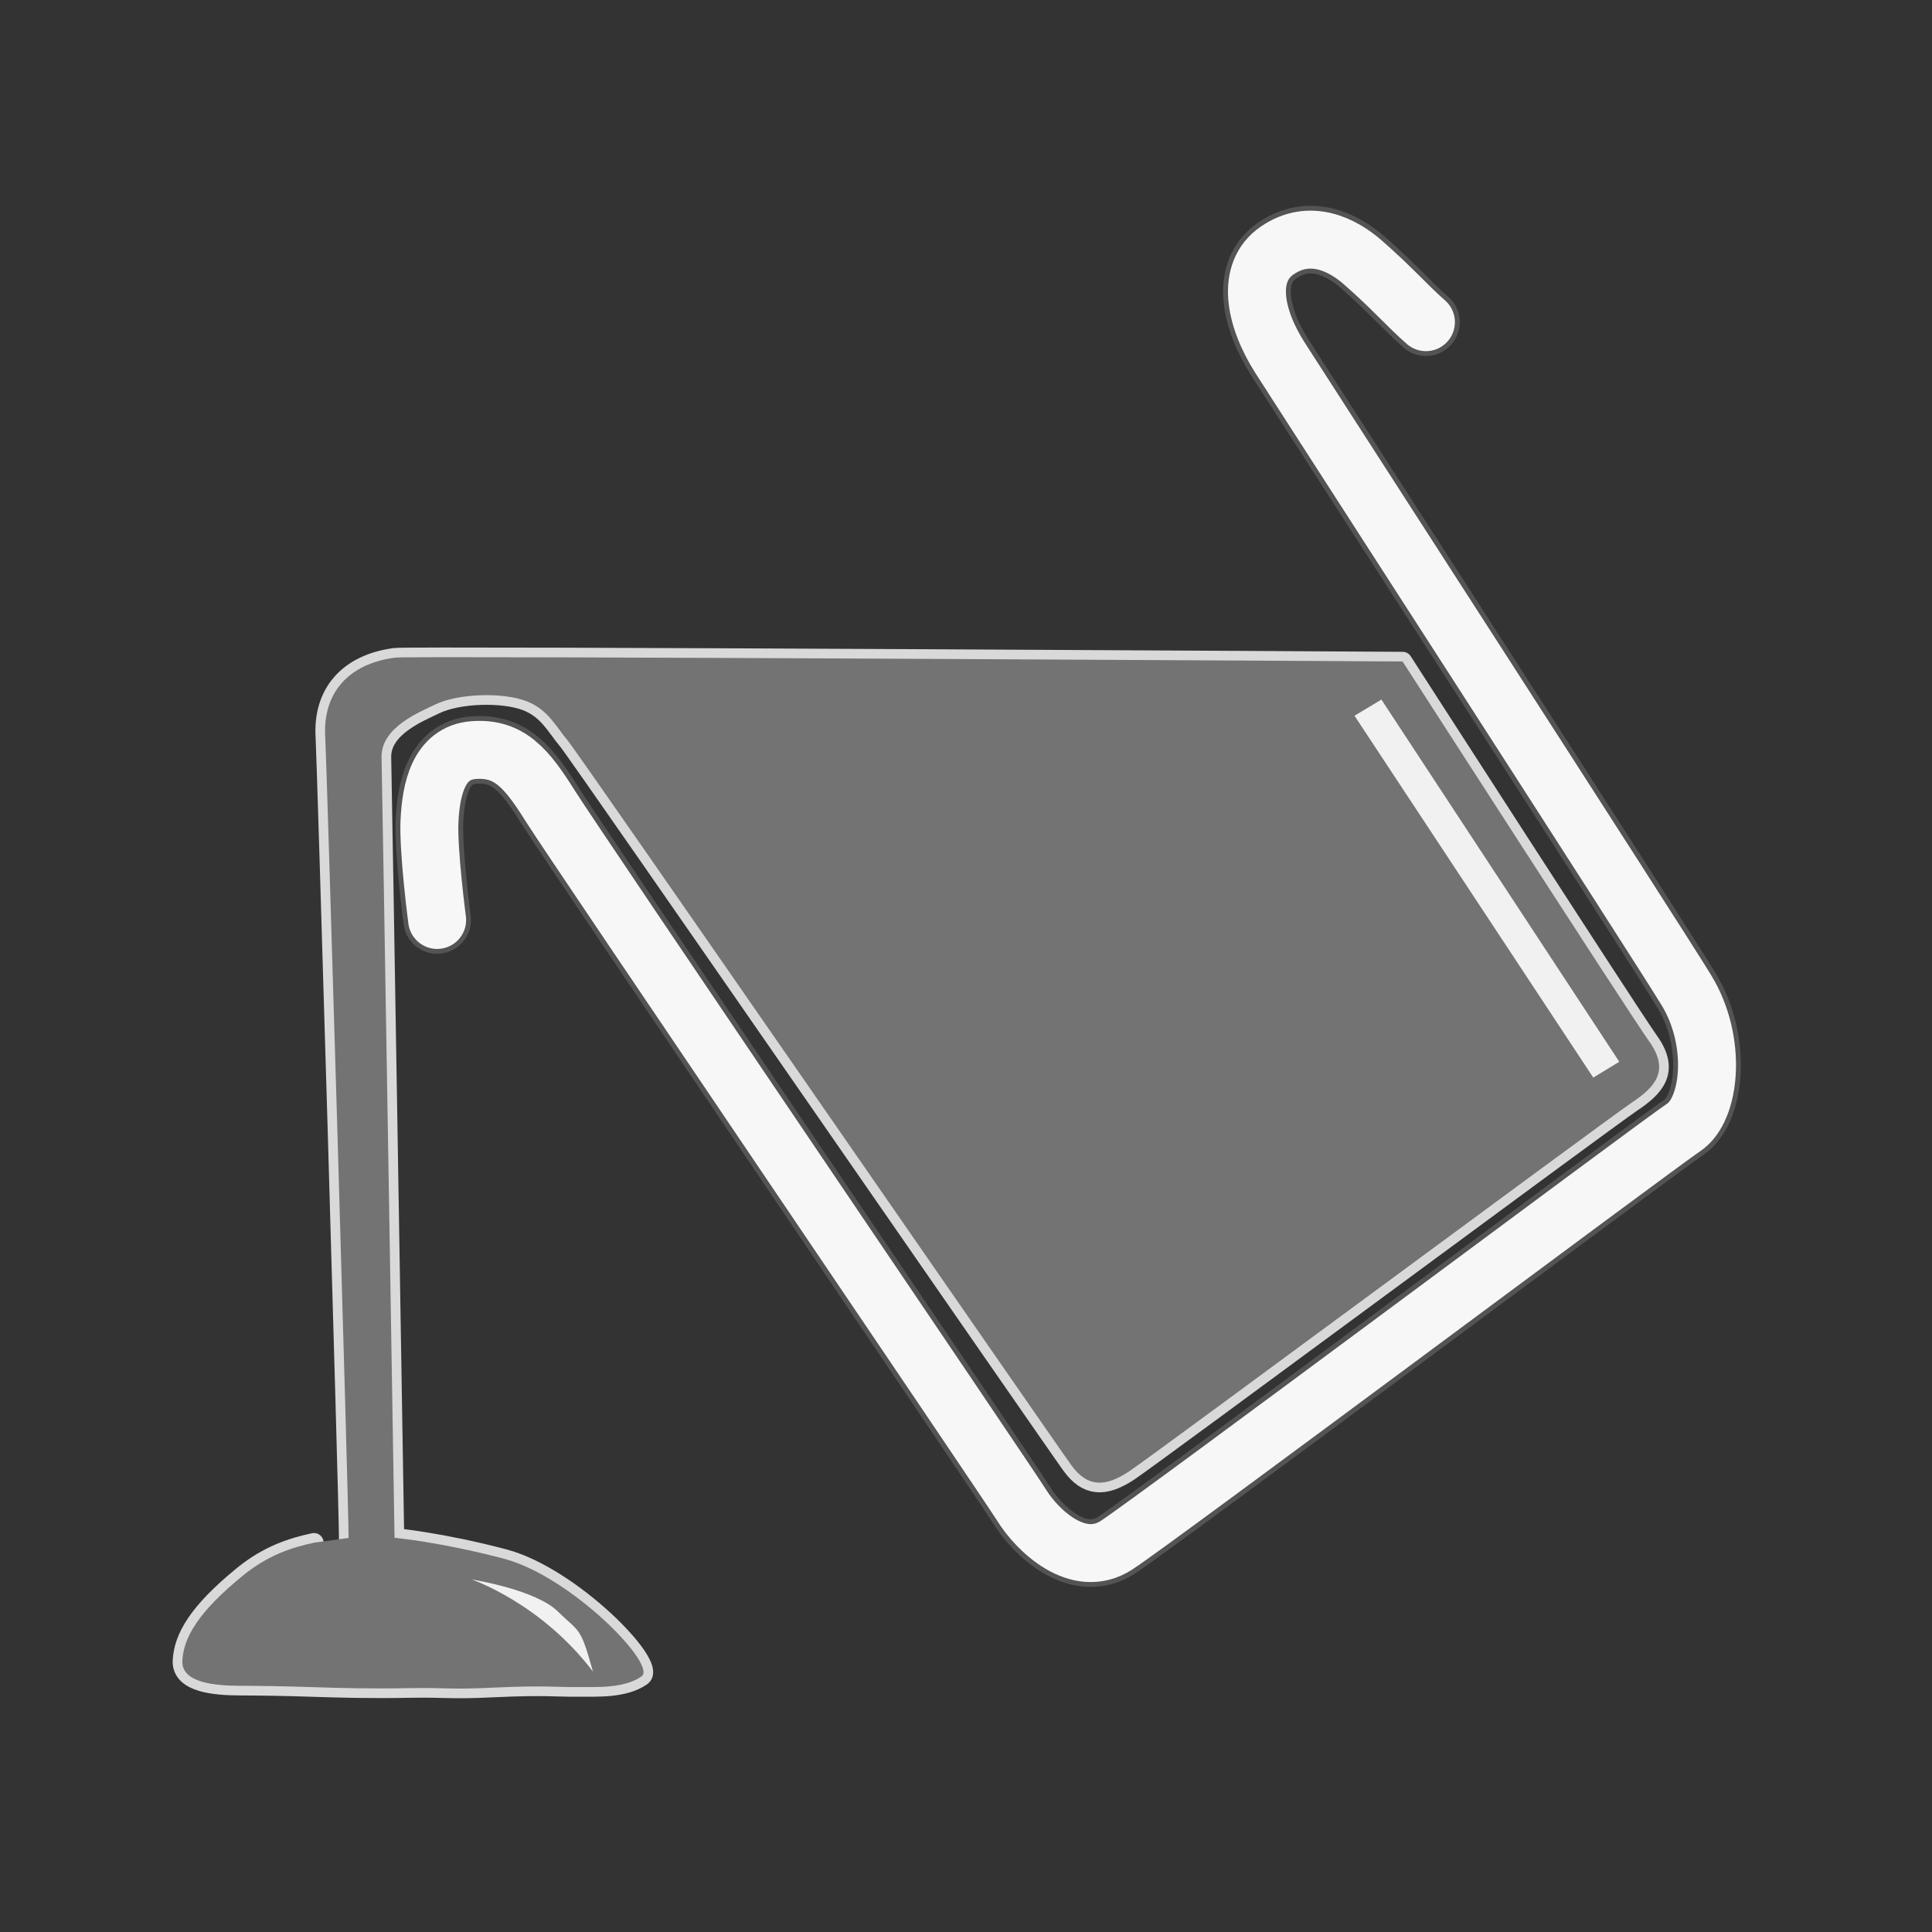 <?xml version="1.0" encoding="UTF-8" standalone="no"?>
<!DOCTYPE svg PUBLIC "-//W3C//DTD SVG 1.1//EN" "http://www.w3.org/Graphics/SVG/1.1/DTD/svg11.dtd">
<svg width="100%" height="100%" viewBox="0 0 400 400" version="1.1" xmlns="http://www.w3.org/2000/svg" xmlns:xlink="http://www.w3.org/1999/xlink" xml:space="preserve" xmlns:serif="http://www.serif.com/" style="fill-rule:evenodd;clip-rule:evenodd;stroke-linecap:round;stroke-linejoin:round;stroke-miterlimit:1.5;">
    <rect x="0" y="0" width="400" height="400" fill="#333333" stroke="none"/>
    <g id="Layer2">
        <g transform="matrix(0.911,0,0,0.911,17.804,12.053)">
            <path d="M79.803,195.846C79.803,195.846 77.732,180.161 78.07,173.286C78.408,166.412 80.022,157.832 88.102,157.238C96.181,156.643 100.132,161.35 105.508,169.928C110.884,178.506 209.252,323.389 212.689,328.928C216.125,334.466 225.438,343.611 234.177,337.956C242.917,332.3 356.957,247.087 363.11,242.988C369.264,238.89 370.779,223.409 363.742,211.852C356.706,200.295 277.388,77.52 271.411,68.159C265.433,58.798 263.644,48.594 270.679,43.725C278.188,38.528 285.674,42.458 290.152,46.382C297.108,52.479 300.128,56.134 304.52,59.987" style="fill:none;stroke:rgb(84,84,84);stroke-width:15.37px;"/>
        </g>
        <g transform="matrix(0.911,0,0,0.911,17.804,12.053)">
            <path d="M79.803,195.846C79.803,195.846 77.732,180.161 78.07,173.286C78.408,166.412 80.022,157.832 88.102,157.238C96.181,156.643 100.132,161.35 105.508,169.928C110.884,178.506 209.252,323.389 212.689,328.928C216.125,334.466 225.438,343.611 234.177,337.956C242.917,332.3 356.957,247.087 363.11,242.988C369.264,238.89 370.779,223.409 363.742,211.852C356.706,200.295 277.388,77.52 271.411,68.159C265.433,58.798 263.644,48.594 270.679,43.725C278.188,38.528 285.674,42.458 290.152,46.382C297.108,52.479 300.128,56.134 304.52,59.987" style="fill:none;stroke:rgb(247,247,247);stroke-width:13.17px;"/>
        </g>
        <g transform="matrix(0.911,0,0,0.911,17.804,12.053)">
            <path d="M59.681,336.299C59.681,328.173 54.668,158.92 54.378,154.332C53.746,144.332 59.578,137.614 70.286,136.219C73.836,135.756 299.217,137.1 299.217,137.1C299.217,137.1 350.525,216.782 355.284,223.482C360.042,230.182 356.515,233.875 351.287,237.363C346.058,240.851 242.842,317.3 237.128,321.122C231.414,324.945 227.507,324.608 223.996,319.841C220.485,315.073 112.233,158.345 109.501,155.102C106.77,151.86 105.005,148.016 100.085,146.117C94.811,144.081 84.593,144.307 79.26,146.93C75.814,148.625 66.995,152.066 67.171,158.927C67.348,165.787 70.122,336.254 70.122,336.254C70.122,336.254 80.531,337.199 94.974,341.009C110.235,345.035 129.931,365.21 126.262,367.752C122.21,370.558 116.107,370.142 111.658,370.184C107.06,370.229 104.052,369.773 92.978,370.296C81.903,370.82 82.578,370.268 73.443,370.428C64.308,370.588 57.713,370.401 51.529,370.197C45.345,369.992 40.184,369.913 35.033,369.891C29.46,369.867 21.624,369.295 21.903,364.164C22.183,359.033 25.33,353.253 35.754,344.773C41.46,340.131 46.964,338.408 51.81,337.374" style="fill:none;stroke:rgb(217,217,217);stroke-width:4.39px;"/>
        </g>
        <g transform="matrix(0.911,0,0,0.911,17.804,12.053)">
            <path d="M59.681,336.299C59.681,328.173 54.668,158.92 54.378,154.332C53.746,144.332 59.578,137.614 70.286,136.219C73.836,135.756 299.217,137.1 299.217,137.1C299.217,137.1 350.525,216.782 355.284,223.482C360.042,230.182 356.515,233.875 351.287,237.363C346.058,240.851 242.842,317.3 237.128,321.122C231.414,324.945 227.507,324.608 223.996,319.841C220.485,315.073 112.233,158.345 109.501,155.102C106.77,151.86 105.005,148.016 100.085,146.117C94.811,144.081 84.593,144.307 79.26,146.93C75.814,148.625 66.995,152.066 67.171,158.927C67.348,165.787 70.122,336.254 70.122,336.254C70.122,336.254 80.531,337.199 94.974,341.009C110.235,345.035 129.931,365.21 126.262,367.752C122.21,370.558 116.107,370.142 111.658,370.184C107.06,370.229 104.052,369.773 92.978,370.296C81.903,370.82 82.578,370.268 73.443,370.428C64.308,370.588 57.713,370.401 51.529,370.197C45.345,369.992 40.184,369.913 35.033,369.891C29.46,369.867 21.624,369.295 21.903,364.164C22.183,359.033 25.33,353.253 35.754,344.773C41.46,340.131 46.964,338.408 51.81,337.374" style="fill:rgb(115,115,115);"/>
        </g>
        <g transform="matrix(0.911,0,0,0.911,17.804,12.053)">
            <path d="M294.398,145.756L288.287,149.432L342.549,231.666L348.466,228.075L294.398,145.756Z" style="fill:rgb(241,241,241);"/>
        </g>
        <g transform="matrix(0.911,0,0,0.911,15.02,12.411)">
            <path d="M90.719,345.339C90.719,345.339 106.419,350.66 118.271,366.269C115.39,355.86 115.252,357.47 110.254,352.579C105.164,347.598 90.719,345.339 90.719,345.339Z" style="fill:rgb(241,241,241);"/>
        </g>
    </g>
</svg>

